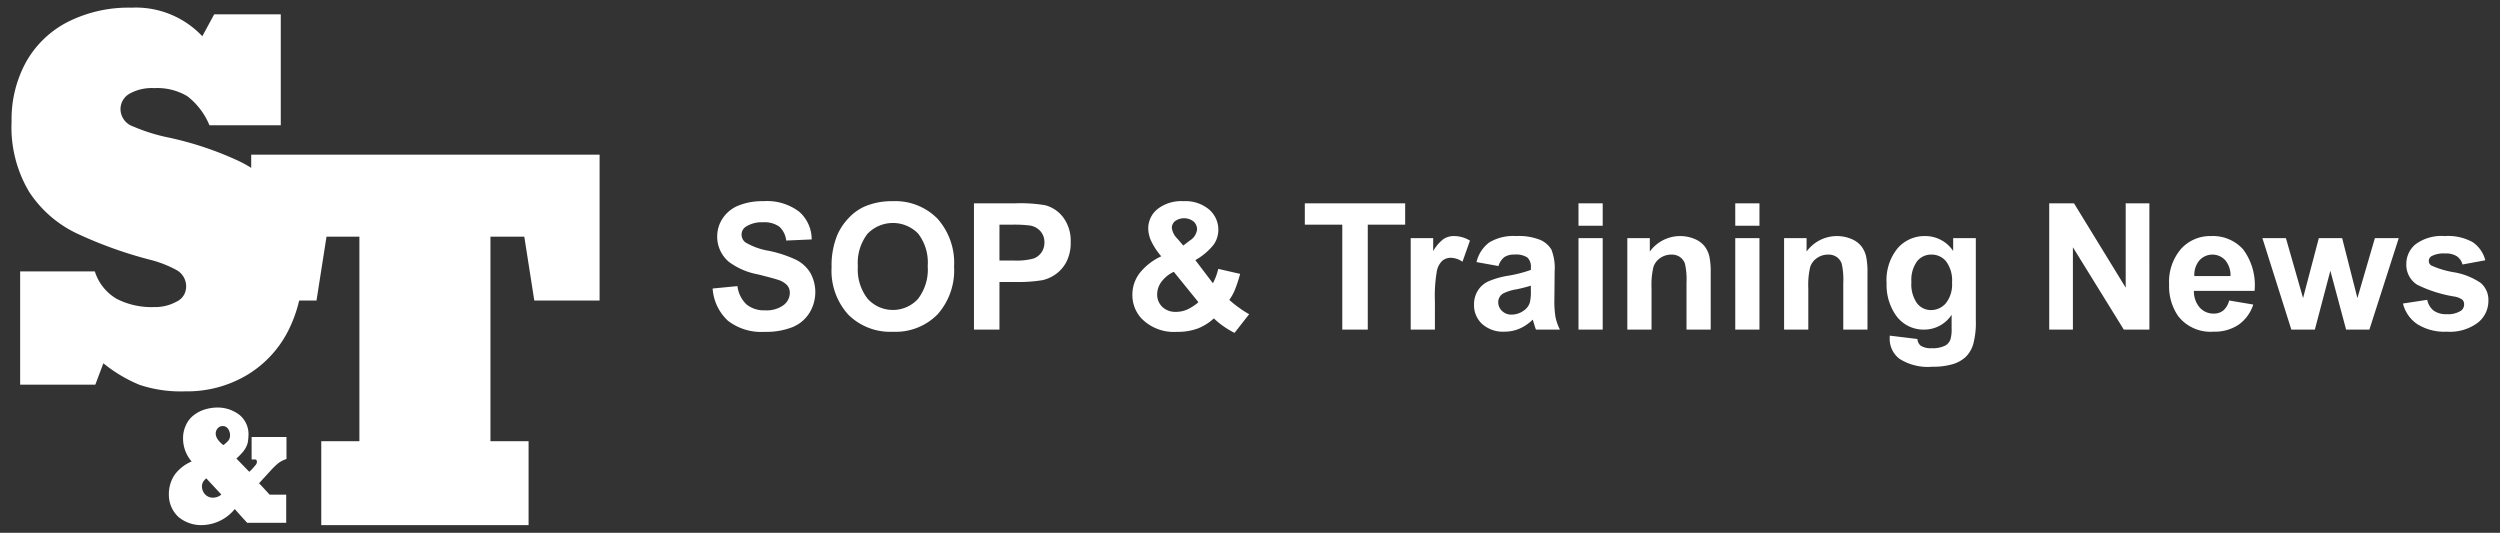 <svg id="a65de1bc-a8bd-4dda-86b8-acd46fdc6d2f" data-name="Layer 1" xmlns="http://www.w3.org/2000/svg" width="305" height="65" viewBox="0 0 305 65"><rect x="0" y="0" width="305" height="65" fill="#333333" stroke="none"/><title>logo-white</title><path id="b1a69b4f-c914-4081-b2a8-53bbd43337a4" data-name="s" d="M22.592,47.744a15.963,15.963,0,0,1-5.541-.784,17.541,17.541,0,0,1-4.439-2.642L11.626,46.931H2.458V33.109H11.568a5.939,5.939,0,0,0,2.698,3.368,9.362,9.362,0,0,0,4.497.987,5.494,5.494,0,0,0,2.785-.668,1.999,1.999,0,0,0,1.16-1.771A2.271,2.271,0,0,0,21.519,32.935a14.011,14.011,0,0,0-3.336-1.278A51.273,51.273,0,0,1,9.218,28.405a14.251,14.251,0,0,1-5.657-4.994,15.373,15.373,0,0,1-2.147-8.595A14.518,14.518,0,0,1,3.184,7.556a12.23,12.23,0,0,1,5.077-4.878,16.456,16.456,0,0,1,7.775-1.742,11.145,11.145,0,0,1,8.645,3.484L26.131,1.749h8.123V15.28H25.551a8.584,8.584,0,0,0-2.698-3.543,7.185,7.185,0,0,0-4.033-.987,5.588,5.588,0,0,0-3.046.697A2.173,2.173,0,0,0,14.701,13.364a2.259,2.259,0,0,0,1.538,2.062,21.993,21.993,0,0,0,4.381,1.365,40.173,40.173,0,0,1,8.558,2.875,14.055,14.055,0,0,1,5.628,4.878,14.399,14.399,0,0,1,2.118,8.159,16.456,16.456,0,0,1-1.77,7.666,13.314,13.314,0,0,1-5.048,5.401A14.276,14.276,0,0,1,22.592,47.744Z" style="fill:#fff;fill-rule:evenodd"/><path id="e95e9926-2be4-4adf-81a9-a996324464cb" data-name="t" d="M39.194,64.064v-10.237h4.652V28.874h-4.012l-1.221,7.794H30.647V18.87H73.15V36.668H65.185l-1.221-7.794H59.835V53.827h4.652v10.237Z" style="fill:#fff;fill-rule:evenodd"/><path id="f5ca1db6-05c5-4f6f-a407-ef9aa0b0eb42" data-name="amp" d="M25.993,60.715a1.571,1.571,0,0,0,1.009-.381l-1.838-1.979-.054.038-.126.133-.162.19a1.335,1.335,0,0,0-.126.266.804.804,0,0,0-.054.304v.019a1.408,1.408,0,0,0,.378,1.008A1.281,1.281,0,0,0,25.993,60.715Zm1.875-6.964a1.053,1.053,0,0,0,.198-.647,1.365,1.365,0,0,0-.252-.799.765.765,0,0,0-.685-.323.754.754,0,0,0-.577.285.92.92,0,0,0-.234.628,1.147,1.147,0,0,0,.162.571,2.32,2.32,0,0,0,.324.438,3.968,3.968,0,0,0,.451.4A4.738,4.738,0,0,0,27.867,53.751Zm6.128,2.721a9.182,9.182,0,0,0-.901.856l-1.496,1.636q.072.038,1.298,1.389h2.019v3.425H30.174v.019q-.541-.571-1.532-1.694a5.286,5.286,0,0,1-4.055,1.96A4.314,4.314,0,0,1,21.757,63.056a3.683,3.683,0,0,1-1.154-2.759,4.186,4.186,0,0,1,.721-2.398,4.972,4.972,0,0,1,2.055-1.598,4.294,4.294,0,0,1-1.045-2.816,3.608,3.608,0,0,1,.342-1.598,3.126,3.126,0,0,1,.919-1.199,4.27,4.27,0,0,1,1.352-.723,5.535,5.535,0,0,1,1.622-.247,4.552,4.552,0,0,1,1.334.209,4.732,4.732,0,0,1,1.208.609,2.925,2.925,0,0,1,.865,1.028,2.962,2.962,0,0,1,.342,1.37,7.171,7.171,0,0,1-.072.951,2.276,2.276,0,0,1-.27.742,2.915,2.915,0,0,1-.433.609,6.947,6.947,0,0,1-.703.704l1.568,1.617.234-.209q.306-.323.469-.533a.755.755,0,0,0,.234-.438q0-.323-.234-.323H30.697V53.313h4.254v2.683A3.674,3.674,0,0,0,33.995,56.472Z" style="fill:#fff;fill-rule:evenodd"/><path id="bc5229f1-f7d6-4803-a713-3d9fcd09863e" data-name="text" d="M86.942,35.199l3.026-.294A3.692,3.692,0,0,0,91.077,37.143a3.351,3.351,0,0,0,2.254.715,3.464,3.464,0,0,0,2.265-.636,1.892,1.892,0,0,0,.762-1.487,1.403,1.403,0,0,0-.321-.93,2.563,2.563,0,0,0-1.119-.667q-.547-.189-2.49-.673a8.446,8.446,0,0,1-3.51-1.524,4.008,4.008,0,0,1-1.419-3.1,3.96,3.96,0,0,1,.667-2.201,4.177,4.177,0,0,1,1.923-1.56,7.707,7.707,0,0,1,3.032-.536,6.503,6.503,0,0,1,4.366,1.272,4.488,4.488,0,0,1,1.539,3.394l-3.11.137a2.642,2.642,0,0,0-.856-1.708,3.136,3.136,0,0,0-1.97-.52,3.555,3.555,0,0,0-2.123.557,1.122,1.122,0,0,0-.494.956,1.183,1.183,0,0,0,.462.935,8.173,8.173,0,0,0,2.858,1.03,15.084,15.084,0,0,1,3.357,1.109,4.328,4.328,0,0,1,1.702,1.566,4.849,4.849,0,0,1-.121,4.934A4.407,4.407,0,0,1,96.652,39.923a8.729,8.729,0,0,1-3.352.562,6.673,6.673,0,0,1-4.487-1.35A5.873,5.873,0,0,1,86.942,35.199Zm14.512-2.596a9.797,9.797,0,0,1,.704-3.951,7.249,7.249,0,0,1,1.434-2.112,5.998,5.998,0,0,1,1.991-1.387,8.458,8.458,0,0,1,3.321-.609,7.233,7.233,0,0,1,5.449,2.112,8.096,8.096,0,0,1,2.044,5.874,8.069,8.069,0,0,1-2.028,5.837,7.177,7.177,0,0,1-5.422,2.107,7.25,7.25,0,0,1-5.464-2.096A7.955,7.955,0,0,1,101.454,32.604Zm3.205-.105a5.772,5.772,0,0,0,1.208,3.967,4.154,4.154,0,0,0,6.121.011,5.888,5.888,0,0,0,1.193-4.019A5.793,5.793,0,0,0,112.02,28.506a4.302,4.302,0,0,0-6.184.016A5.82,5.82,0,0,0,104.659,32.499Zm14.165,7.713V24.807h4.991a18.108,18.108,0,0,1,3.699.231,4.04,4.04,0,0,1,2.217,1.508,4.783,4.783,0,0,1,.893,3,5.027,5.027,0,0,1-.515,2.385,4.224,4.224,0,0,1-1.308,1.518,4.509,4.509,0,0,1-1.613.73,17.756,17.756,0,0,1-3.226.221h-2.028v5.811Zm3.11-12.799v4.371h1.702a8.038,8.038,0,0,0,2.459-.242,2.043,2.043,0,0,0,.972-.757,2.071,2.071,0,0,0,.352-1.198,1.99,1.99,0,0,0-.494-1.387,2.152,2.152,0,0,0-1.25-.683,14.964,14.964,0,0,0-2.238-.105Zm30.465,10.918-1.786,2.28a10.416,10.416,0,0,1-2.522-1.765,6.343,6.343,0,0,1-1.986,1.24,7.042,7.042,0,0,1-2.501.399,5.516,5.516,0,0,1-4.329-1.618,4.178,4.178,0,0,1-1.124-2.879,4.341,4.341,0,0,1,.883-2.664,7.22,7.22,0,0,1,2.638-2.054,8.353,8.353,0,0,1-1.187-1.781,3.759,3.759,0,0,1-.399-1.603A3.025,3.025,0,0,1,141.203,25.516a4.718,4.718,0,0,1,3.189-.972,4.479,4.479,0,0,1,3.121,1.019,3.235,3.235,0,0,1,1.124,2.49,3.164,3.164,0,0,1-.557,1.776,7.536,7.536,0,0,1-2.249,1.902l2.144,2.827a7.238,7.238,0,0,0,.652-1.755l2.669.609a16.445,16.445,0,0,1-.694,2.075,5.59,5.59,0,0,1-.63,1.098,11.974,11.974,0,0,0,1.277,1.014A9.611,9.611,0,0,0,152.4,38.331Zm-9.195-5.17a3.996,3.996,0,0,0-1.524,1.24,2.569,2.569,0,0,0-.504,1.482,2.073,2.073,0,0,0,.625,1.56,2.308,2.308,0,0,0,1.676.604,3.367,3.367,0,0,0,1.335-.273,5.826,5.826,0,0,0,1.398-.904Zm1.156-3.205.799-.609a1.837,1.837,0,0,0,.883-1.356,1.277,1.277,0,0,0-.426-.967,1.88,1.88,0,0,0-2.254-.047,1.059,1.059,0,0,0-.399.814,2.226,2.226,0,0,0,.673,1.324ZM163.759,40.212V27.413h-4.571v-2.606h12.242v2.606h-4.561V40.212Zm11.3,0h-2.953V29.052h2.743v1.587a4.765,4.765,0,0,1,1.266-1.482,2.33,2.33,0,0,1,1.277-.357,3.748,3.748,0,0,1,1.944.557l-.914,2.575a2.593,2.593,0,0,0-1.387-.483,1.639,1.639,0,0,0-1.051.342,2.333,2.333,0,0,0-.678,1.235,17.53,17.53,0,0,0-.247,3.741Zm7.755-7.755-2.68-.483A4.174,4.174,0,0,1,181.69,29.577a5.691,5.691,0,0,1,3.279-.778,7.07,7.07,0,0,1,2.942.468,2.936,2.936,0,0,1,1.361,1.187,6.089,6.089,0,0,1,.394,2.643l-.032,3.447a11.964,11.964,0,0,0,.142,2.17,6.32,6.32,0,0,0,.531,1.497h-2.921q-.116-.294-.284-.872-.074-.262-.105-.347a5.325,5.325,0,0,1-1.618,1.103,4.635,4.635,0,0,1-1.839.368,3.802,3.802,0,0,1-2.716-.935,3.109,3.109,0,0,1-.993-2.364,3.172,3.172,0,0,1,.452-1.687,2.95,2.95,0,0,1,1.266-1.135,9.891,9.891,0,0,1,2.349-.688,16.065,16.065,0,0,0,2.869-.725V32.635a1.53,1.53,0,0,0-.42-1.214,2.519,2.519,0,0,0-1.587-.363,2.115,2.115,0,0,0-1.229.31A2.153,2.153,0,0,0,182.814,32.457Zm3.951,2.396a18.408,18.408,0,0,1-1.797.452,5.412,5.412,0,0,0-1.608.515,1.231,1.231,0,0,0-.578,1.04,1.447,1.447,0,0,0,.462,1.072,1.614,1.614,0,0,0,1.177.452,2.556,2.556,0,0,0,1.524-.525,1.851,1.851,0,0,0,.704-.977,5.838,5.838,0,0,0,.116-1.44Zm5.811-7.314V24.807h2.953v2.732Zm0,12.673V29.052h2.953V40.212Zm16.13,0H205.754V34.516a8.804,8.804,0,0,0-.189-2.338,1.641,1.641,0,0,0-.615-.825,1.758,1.758,0,0,0-1.025-.294,2.368,2.368,0,0,0-1.377.42,2.116,2.116,0,0,0-.835,1.114,9.621,9.621,0,0,0-.226,2.564v5.054h-2.953V29.052h2.743v1.639a4.573,4.573,0,0,1,5.464-1.539,2.999,2.999,0,0,1,1.224.898,3.26,3.26,0,0,1,.578,1.24,9.235,9.235,0,0,1,.163,1.986Zm2.995-12.673V24.807h2.953v2.732Zm0,12.673V29.052h2.953V40.212Zm16.13,0H224.879V34.516a8.804,8.804,0,0,0-.189-2.338,1.641,1.641,0,0,0-.615-.825,1.758,1.758,0,0,0-1.025-.294,2.368,2.368,0,0,0-1.377.42,2.116,2.116,0,0,0-.835,1.114,9.621,9.621,0,0,0-.226,2.564v5.054h-2.953V29.052h2.743v1.639a4.573,4.573,0,0,1,5.464-1.539,2.999,2.999,0,0,1,1.224.898,3.26,3.26,0,0,1,.578,1.24,9.234,9.234,0,0,1,.163,1.986Zm2.722.736,3.373.41a1.15,1.15,0,0,0,.389.809,2.219,2.219,0,0,0,1.324.315,3.439,3.439,0,0,0,1.734-.347,1.431,1.431,0,0,0,.588-.746,4.496,4.496,0,0,0,.137-1.356V38.404a3.996,3.996,0,0,1-3.342,1.807,4.113,4.113,0,0,1-3.562-1.902,6.464,6.464,0,0,1-1.03-3.741,6.152,6.152,0,0,1,1.35-4.287,4.357,4.357,0,0,1,3.357-1.482,4.088,4.088,0,0,1,3.415,1.818V29.052h2.764V39.066a9.99,9.99,0,0,1-.326,2.953,3.66,3.66,0,0,1-.914,1.534,4.047,4.047,0,0,1-1.571.872,8.272,8.272,0,0,1-2.485.315,6.433,6.433,0,0,1-4.025-.972,3.049,3.049,0,0,1-1.187-2.464Q230.543,41.157,230.554,40.947Zm2.638-6.547a4.023,4.023,0,0,0,.688,2.601,2.127,2.127,0,0,0,1.697.825,2.347,2.347,0,0,0,1.828-.846,3.687,3.687,0,0,0,.746-2.506,3.908,3.908,0,0,0-.715-2.575,2.271,2.271,0,0,0-1.807-.841,2.179,2.179,0,0,0-1.75.825A3.868,3.868,0,0,0,233.191,34.401Zm16.813,5.811V24.807h3.026l6.305,10.288V24.807h2.89V40.212h-3.121L252.894,30.166V40.212Zm21.952-3.552,2.942.494a4.828,4.828,0,0,1-1.792,2.464,5.264,5.264,0,0,1-3.063.846,4.993,4.993,0,0,1-4.308-1.902,6.389,6.389,0,0,1-1.103-3.846,6.162,6.162,0,0,1,1.45-4.345,4.776,4.776,0,0,1,3.667-1.571,4.954,4.954,0,0,1,3.93,1.645,7.277,7.277,0,0,1,1.377,5.039h-7.398a2.986,2.986,0,0,0,.715,2.044,2.234,2.234,0,0,0,1.702.73,1.808,1.808,0,0,0,1.166-.378A2.338,2.338,0,0,0,271.956,36.66Zm.168-2.984a2.843,2.843,0,0,0-.662-1.949,2.131,2.131,0,0,0-3.131.037,2.725,2.725,0,0,0-.62,1.913Zm7.419,6.536-3.531-11.16h2.869l2.091,7.314,1.923-7.314H285.743l1.86,7.314,2.133-7.314H292.647l-3.583,11.16H286.226l-1.923-7.177-1.891,7.177Zm13.619-3.184,2.963-.452a2.171,2.171,0,0,0,.767,1.308,2.59,2.59,0,0,0,1.618.447,2.922,2.922,0,0,0,1.723-.42.939.939,0,0,0,.389-.788.775.775,0,0,0-.21-.557,2.357,2.357,0,0,0-.988-.389,15.919,15.919,0,0,1-4.529-1.44,2.875,2.875,0,0,1-1.324-2.511,3.095,3.095,0,0,1,1.145-2.438,5.349,5.349,0,0,1,3.552-.988,6.196,6.196,0,0,1,3.405.746,3.816,3.816,0,0,1,1.534,2.207l-2.785.515a1.725,1.725,0,0,0-.678-.998,2.479,2.479,0,0,0-1.424-.347,3.21,3.21,0,0,0-1.671.326.699.699,0,0,0-.336.599.653.653,0,0,0,.294.536,11.078,11.078,0,0,0,2.758.83,8.216,8.216,0,0,1,3.294,1.314,2.731,2.731,0,0,1,.925,2.196,3.371,3.371,0,0,1-1.282,2.638,5.675,5.675,0,0,1-3.793,1.103,6.225,6.225,0,0,1-3.61-.925A4.258,4.258,0,0,1,293.162,37.028Z" style="fill:#fff"/></svg>